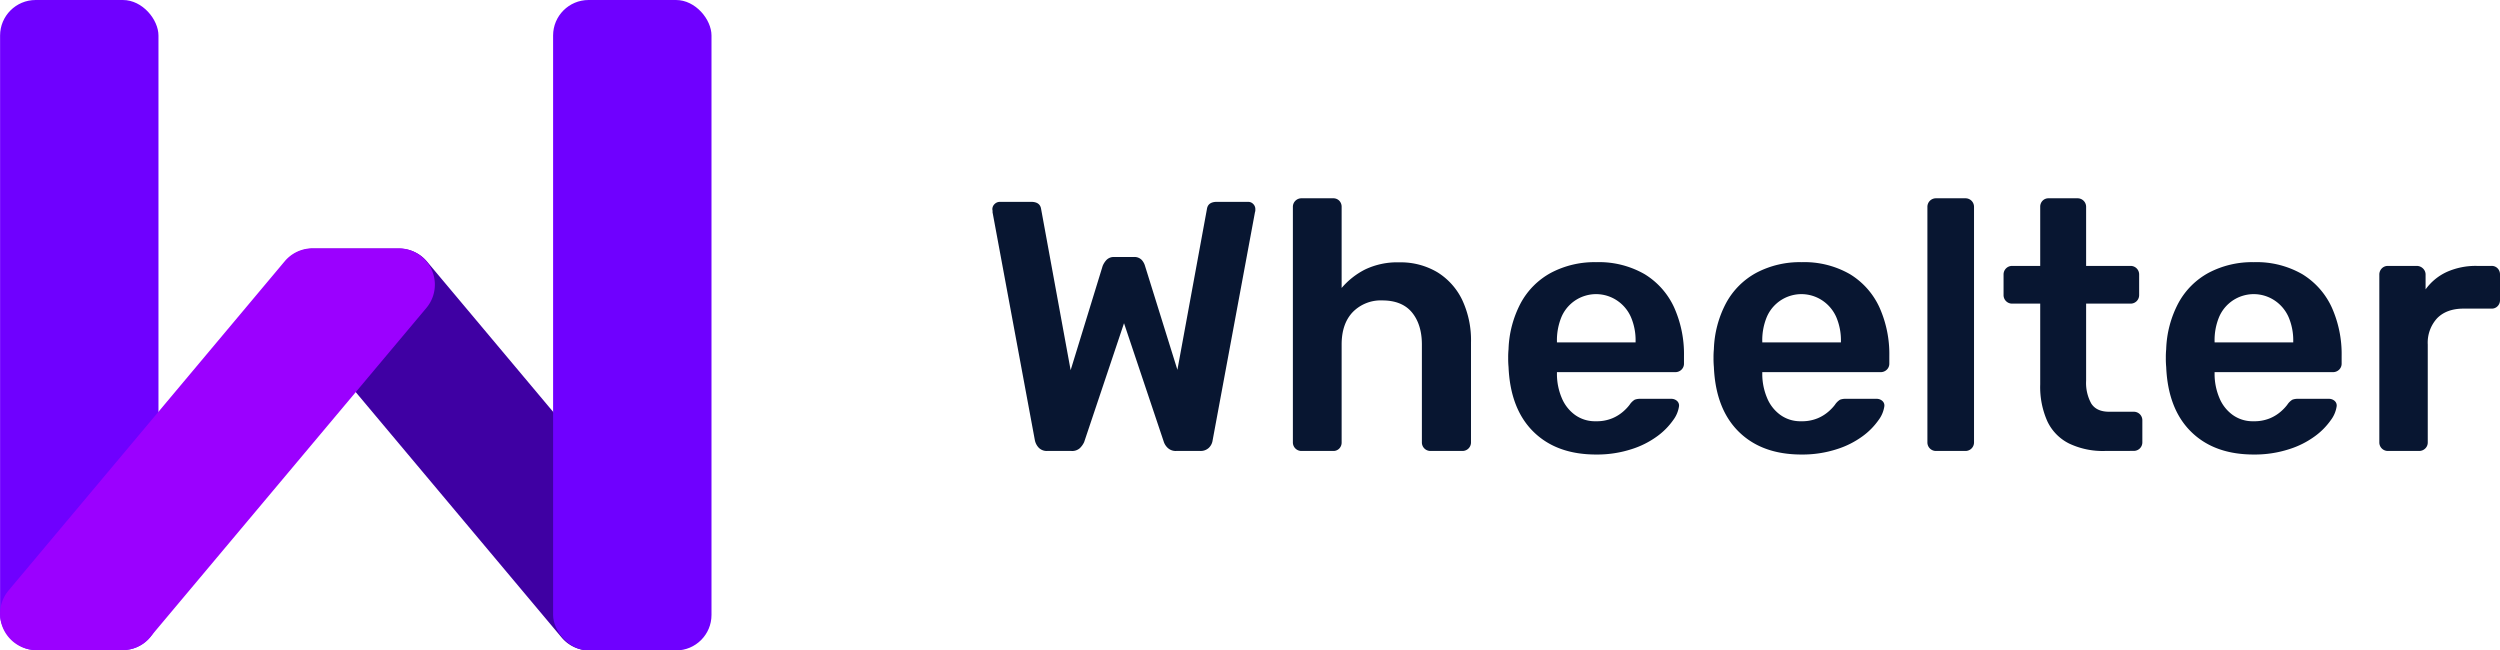 <svg xmlns="http://www.w3.org/2000/svg" viewBox="0 0 702.5 182.77"><defs><style>.cls-1{fill:#6f00ff;}.cls-2{fill:#3f00a3;}.cls-3{fill:#9b00ff;}.cls-4{fill:#081631;}</style></defs><g id="Layer_2" data-name="Layer 2"><g id="Layer_2-2" data-name="Layer 2"><rect class="cls-1" x="0.02" width="44.51" height="182.67" rx="10"/><path class="cls-2" d="M196.68,164.89,120,73.51a10.17,10.17,0,0,0-7.81-3.64H88a10.19,10.19,0,0,0-7.81,16.75l77.62,92.51a10.2,10.2,0,0,0,7.81,3.64h22.72A10.88,10.88,0,0,0,196.68,164.89Z"/><path class="cls-3" d="M80,73.42,2.4,165.93a10.2,10.2,0,0,0,7.82,16.75H34.41A10.18,10.18,0,0,0,42.22,179l77.63-92.51A10.2,10.2,0,0,0,112,69.78H87.84A10.2,10.2,0,0,0,80,73.42Z"/><rect class="cls-1" x="155.42" width="44.51" height="182.77" rx="9.97"/><path class="cls-4" d="M294.3,126.72a3.17,3.17,0,0,1-2.35-.85,4.28,4.28,0,0,1-1.15-2.15l-11.9-64.1a2.34,2.34,0,0,0,0-.5,1.53,1.53,0,0,1-.05-.3,2,2,0,0,1,.65-1.5,2.09,2.09,0,0,1,1.45-.6h8.8c1.67,0,2.6.67,2.8,2l8.3,45.3,9-29.3a5.52,5.52,0,0,1,1.05-1.65,2.87,2.87,0,0,1,2.25-.85h5.4a2.84,2.84,0,0,1,2.3.85,4.24,4.24,0,0,1,.9,1.65l9.1,29.2,8.3-45.2c.2-1.33,1.13-2,2.8-2h8.8a1.92,1.92,0,0,1,1.4.6,2,2,0,0,1,.6,1.5v.3a1.52,1.52,0,0,1-.1.5l-11.9,64.1a3.58,3.58,0,0,1-1.1,2.15,3.34,3.34,0,0,1-2.4.85h-6.7a3.27,3.27,0,0,1-2.35-.8,4.12,4.12,0,0,1-1.15-1.7l-11.2-33.4-11.2,33.4a5.75,5.75,0,0,1-1.2,1.7,3.22,3.22,0,0,1-2.4.8Z"/><path class="cls-4" d="M365.7,126.72a2.39,2.39,0,0,1-2.4-2.4V58.12a2.39,2.39,0,0,1,2.4-2.4h8.9a2.3,2.3,0,0,1,1.75.7,2.44,2.44,0,0,1,.65,1.7v22.8a21.3,21.3,0,0,1,6.6-5.2,20.92,20.92,0,0,1,9.6-2,20.2,20.2,0,0,1,10.65,2.75,18.59,18.59,0,0,1,7,7.75,26.57,26.57,0,0,1,2.5,12v28.1a2.39,2.39,0,0,1-2.4,2.4h-9a2.39,2.39,0,0,1-2.4-2.4V96.82c0-3.86-1-6.9-2.85-9.1s-4.65-3.3-8.25-3.3a11,11,0,0,0-8.35,3.3Q377,91,377,96.82v27.5a2.41,2.41,0,0,1-.65,1.7,2.26,2.26,0,0,1-1.75.7Z"/><path class="cls-4" d="M448.5,127.72q-11.1,0-17.6-6.4t-7-18.2a25.29,25.29,0,0,1-.1-2.55,22.54,22.54,0,0,1,.1-2.45,29.71,29.71,0,0,1,3.45-13,21.08,21.08,0,0,1,8.45-8.45,26.16,26.16,0,0,1,12.7-3,25.75,25.75,0,0,1,13.6,3.35,21.34,21.34,0,0,1,8.3,9.3,32.06,32.06,0,0,1,2.8,13.75v2.1a2.32,2.32,0,0,1-.7,1.7,2.43,2.43,0,0,1-1.8.7H437.5v.8a17.35,17.35,0,0,0,1.35,6.45,11.15,11.15,0,0,0,3.7,4.75,9.59,9.59,0,0,0,5.85,1.8,11.48,11.48,0,0,0,4.7-.85,11.29,11.29,0,0,0,3.1-1.95,12.83,12.83,0,0,0,1.7-1.8,4.77,4.77,0,0,1,1.45-1.45,4.25,4.25,0,0,1,1.65-.25h8.6a2.36,2.36,0,0,1,1.65.6,1.71,1.71,0,0,1,.55,1.5,8.45,8.45,0,0,1-1.65,3.9,19.42,19.42,0,0,1-4.45,4.5,24.84,24.84,0,0,1-7.25,3.65A31.34,31.34,0,0,1,448.5,127.72Zm-11-31.5h22.1v-.3a16.47,16.47,0,0,0-1.3-6.8,10.8,10.8,0,0,0-3.8-4.6,10.58,10.58,0,0,0-15.75,4.6,17.16,17.16,0,0,0-1.25,6.8Z"/><path class="cls-4" d="M506.2,127.72q-11.1,0-17.6-6.4t-7-18.2a25.29,25.29,0,0,1-.1-2.55,22.54,22.54,0,0,1,.1-2.45,29.58,29.58,0,0,1,3.45-13,21.08,21.08,0,0,1,8.45-8.45,26.16,26.16,0,0,1,12.7-3,25.75,25.75,0,0,1,13.6,3.35,21.34,21.34,0,0,1,8.3,9.3,32.06,32.06,0,0,1,2.8,13.75v2.1a2.32,2.32,0,0,1-.7,1.7,2.43,2.43,0,0,1-1.8.7H495.2v.8a17.35,17.35,0,0,0,1.35,6.45,11.07,11.07,0,0,0,3.7,4.75,9.59,9.59,0,0,0,5.85,1.8,11.48,11.48,0,0,0,4.7-.85,11.29,11.29,0,0,0,3.1-1.95,12.83,12.83,0,0,0,1.7-1.8,4.77,4.77,0,0,1,1.45-1.45,4.25,4.25,0,0,1,1.65-.25h8.6a2.36,2.36,0,0,1,1.65.6,1.71,1.71,0,0,1,.55,1.5,8.45,8.45,0,0,1-1.65,3.9,19.42,19.42,0,0,1-4.45,4.5,24.84,24.84,0,0,1-7.25,3.65A31.34,31.34,0,0,1,506.2,127.72Zm-11-31.5h22.1v-.3a16.63,16.63,0,0,0-1.3-6.8,10.88,10.88,0,0,0-3.8-4.6,10.58,10.58,0,0,0-15.75,4.6,17,17,0,0,0-1.25,6.8Z"/><path class="cls-4" d="M544,126.72a2.39,2.39,0,0,1-2.4-2.4V58.12a2.39,2.39,0,0,1,2.4-2.4h8.3a2.39,2.39,0,0,1,2.4,2.4v66.2a2.39,2.39,0,0,1-2.4,2.4Z"/><path class="cls-4" d="M591.5,126.72a22,22,0,0,1-10.1-2.1,13.3,13.3,0,0,1-6.1-6.25,23.64,23.64,0,0,1-2-10.35V85.32h-7.9a2.39,2.39,0,0,1-2.4-2.4v-5.8a2.39,2.39,0,0,1,2.4-2.4h7.9V58.12a2.4,2.4,0,0,1,.65-1.7,2.28,2.28,0,0,1,1.75-.7h8.1a2.39,2.39,0,0,1,2.4,2.4v16.6h12.5a2.39,2.39,0,0,1,2.4,2.4v5.8a2.39,2.39,0,0,1-2.4,2.4H586.2V107a11.92,11.92,0,0,0,1.45,6.4c1,1.54,2.65,2.3,5.05,2.3h6.9a2.39,2.39,0,0,1,2.4,2.4v6.2a2.39,2.39,0,0,1-2.4,2.4Z"/><path class="cls-4" d="M633.3,127.72q-11.1,0-17.6-6.4t-7-18.2a25.29,25.29,0,0,1-.1-2.55,22.54,22.54,0,0,1,.1-2.45,29.58,29.58,0,0,1,3.45-13,21.08,21.08,0,0,1,8.45-8.45,26.16,26.16,0,0,1,12.7-3,25.75,25.75,0,0,1,13.6,3.35,21.34,21.34,0,0,1,8.3,9.3,32.06,32.06,0,0,1,2.8,13.75v2.1a2.32,2.32,0,0,1-.7,1.7,2.43,2.43,0,0,1-1.8.7H622.3v.8a17.35,17.35,0,0,0,1.35,6.45,11.07,11.07,0,0,0,3.7,4.75,9.59,9.59,0,0,0,5.85,1.8,11.48,11.48,0,0,0,4.7-.85,11.29,11.29,0,0,0,3.1-1.95,12.83,12.83,0,0,0,1.7-1.8,4.77,4.77,0,0,1,1.45-1.45,4.25,4.25,0,0,1,1.65-.25h8.6a2.36,2.36,0,0,1,1.65.6,1.71,1.71,0,0,1,.55,1.5,8.45,8.45,0,0,1-1.65,3.9,19.42,19.42,0,0,1-4.45,4.5,24.84,24.84,0,0,1-7.25,3.65A31.34,31.34,0,0,1,633.3,127.72Zm-11-31.5h22.1v-.3a16.63,16.63,0,0,0-1.3-6.8,10.88,10.88,0,0,0-3.8-4.6,10.58,10.58,0,0,0-15.75,4.6,17,17,0,0,0-1.25,6.8Z"/><path class="cls-4" d="M671,126.72a2.39,2.39,0,0,1-2.41-2.4V77.22a2.47,2.47,0,0,1,.7-1.8,2.36,2.36,0,0,1,1.71-.7h8.09a2.51,2.51,0,0,1,1.75.7,2.36,2.36,0,0,1,.75,1.8v4.1a15.14,15.14,0,0,1,5.95-4.9,19.9,19.9,0,0,1,8.46-1.7h4.09a2.28,2.28,0,0,1,1.75.7,2.4,2.4,0,0,1,.66,1.7v7.2a2.37,2.37,0,0,1-.66,1.7,2.25,2.25,0,0,1-1.75.7h-7.8q-4.8,0-7.45,2.7a10.14,10.14,0,0,0-2.64,7.4v27.5a2.32,2.32,0,0,1-.7,1.7,2.43,2.43,0,0,1-1.8.7Z"/></g></g></svg>